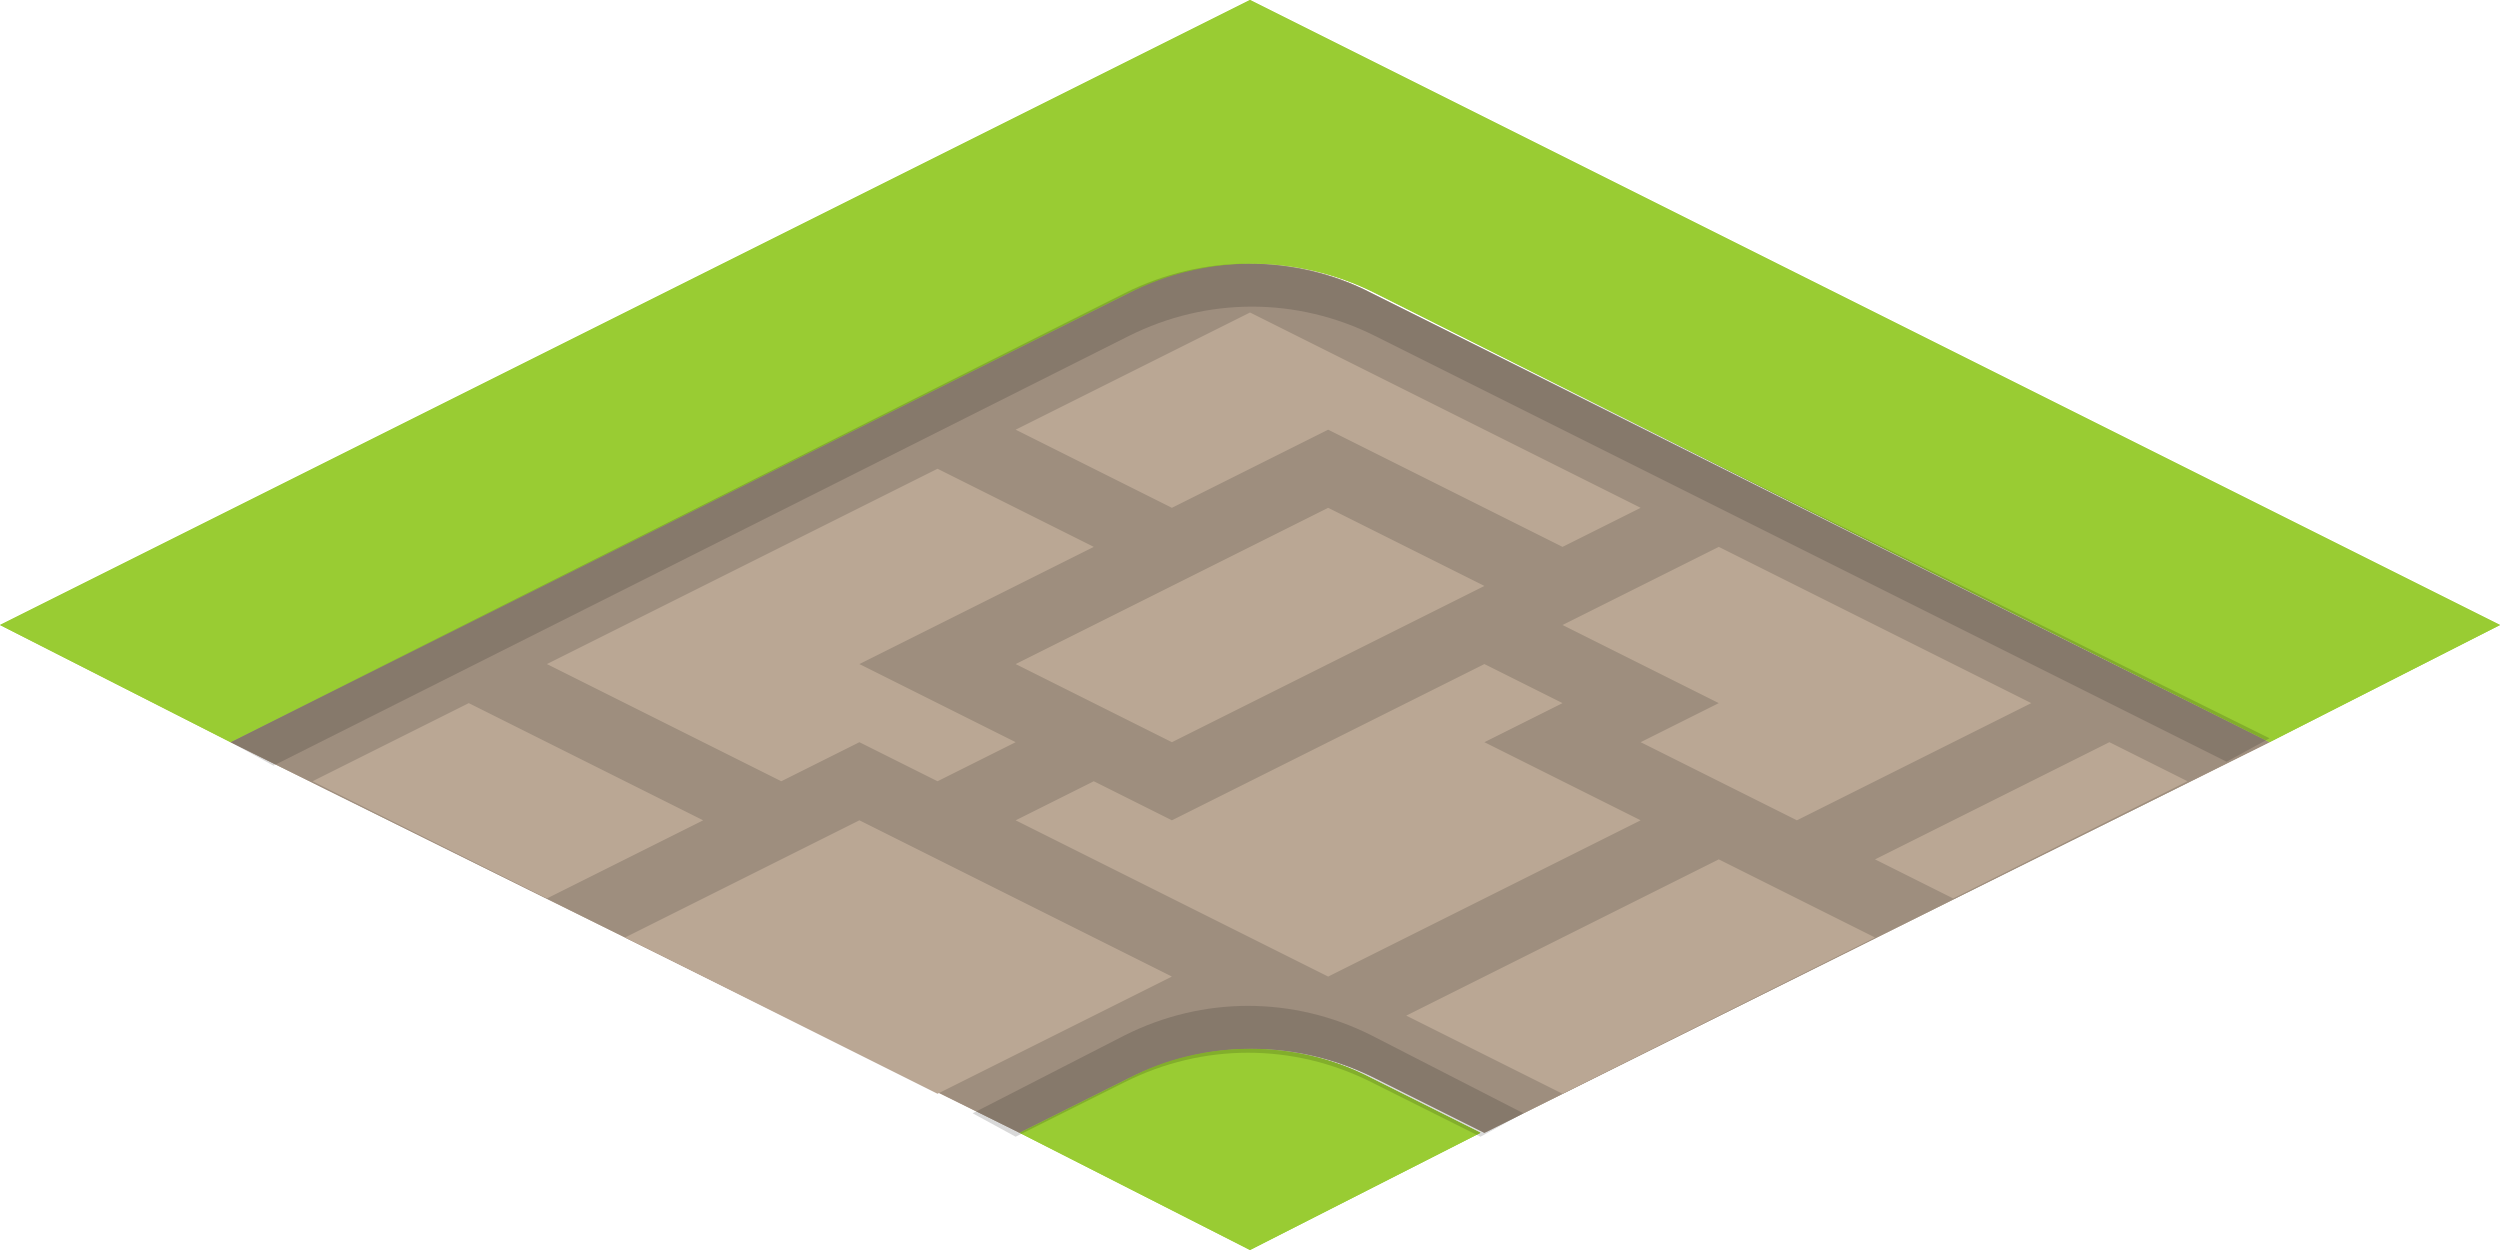 <svg viewBox="0 0 64 32" xmlns="http://www.w3.org/2000/svg"><path d="m28.9 7.5-23 11.5 20.2 10 2.8-1.4c2-1 4.3-1 6.3 0l2.8 1.4 20.1-10-23-11.5c-1.9-1-4.3-1-6.2 0z" fill="#baa794"/><path d="m28.9 27.6-2.8 1.4 5.9 3 5.9-3-2.8-1.4c-1.9-1-4.3-1-6.2 0z" fill="#9c3"/><path d="m32 0-32 16 5.9 3 23-11.5c2-1 4.3-1 6.3 0l22.9 11.5 5.9-3z" fill="#9c3"/><path d="m28.9 7.5-23 11.5 20.2 10 2.8-1.4c2-1 4.3-1 6.3 0l2.8 1.4 20.1-10-23-11.5c-1.9-1-4.3-1-6.2 0z" fill="#baa794"/><path d="m28.9 7.5-23 11.5 20.2 10 2.8-1.4c2-1 4.3-1 6.3 0l2.8 1.4 20.1-10-23-11.5c-1.9-1-4.3-1-6.2 0z" opacity=".15"/><path d="m28.9 27.6-2.8 1.4 5.9 3 5.9-3-2.8-1.4c-1.9-1-4.3-1-6.2 0z" fill="#9c3"/><path d="m32 0-32 16 5.9 3 23-11.5c2-1 4.3-1 6.3 0l22.9 11.5 5.9-3z" fill="#9c3"/><path d="m35.1 26.5c-2-1-4.3-1-6.3 0l-3.9 2 1.1.6 2.8-1.4c2-1 4.3-1 6.3 0l2.8 1.4 1.1-.6z" opacity=".15"/><path d="m35.1 7.5c-2-1-4.3-1-6.3 0l-22.9 11.5 1.1.6 21.9-11c2-1 4.3-1 6.3 0l21.8 10.9 1.1-.6z" opacity=".15"/><g fill="#baa794"><path d="m30 25-8-4-6 3 8 4z"/><path d="m14 23 4-2-6-3-4 2z"/><path d="m38 17-8 4-2-1-2 1 8 4 8-4-4-2 2-1z"/><path d="m36 26 8-4 4 2-8 4z"/><path d="m50 23-2-1 6-3 2 1z"/><path d="m30 19-4-2 8-4 4 2z"/><path d="m40 14 2-1-10-5-6 3 4 2 4-2z"/><path d="m28 14-4-2-10 5 6 3 2-1 2 1 2-1-4-2z"/><path d="m44 14-4 2 4 2-2 1 4 2 6-3z"/></g></svg>